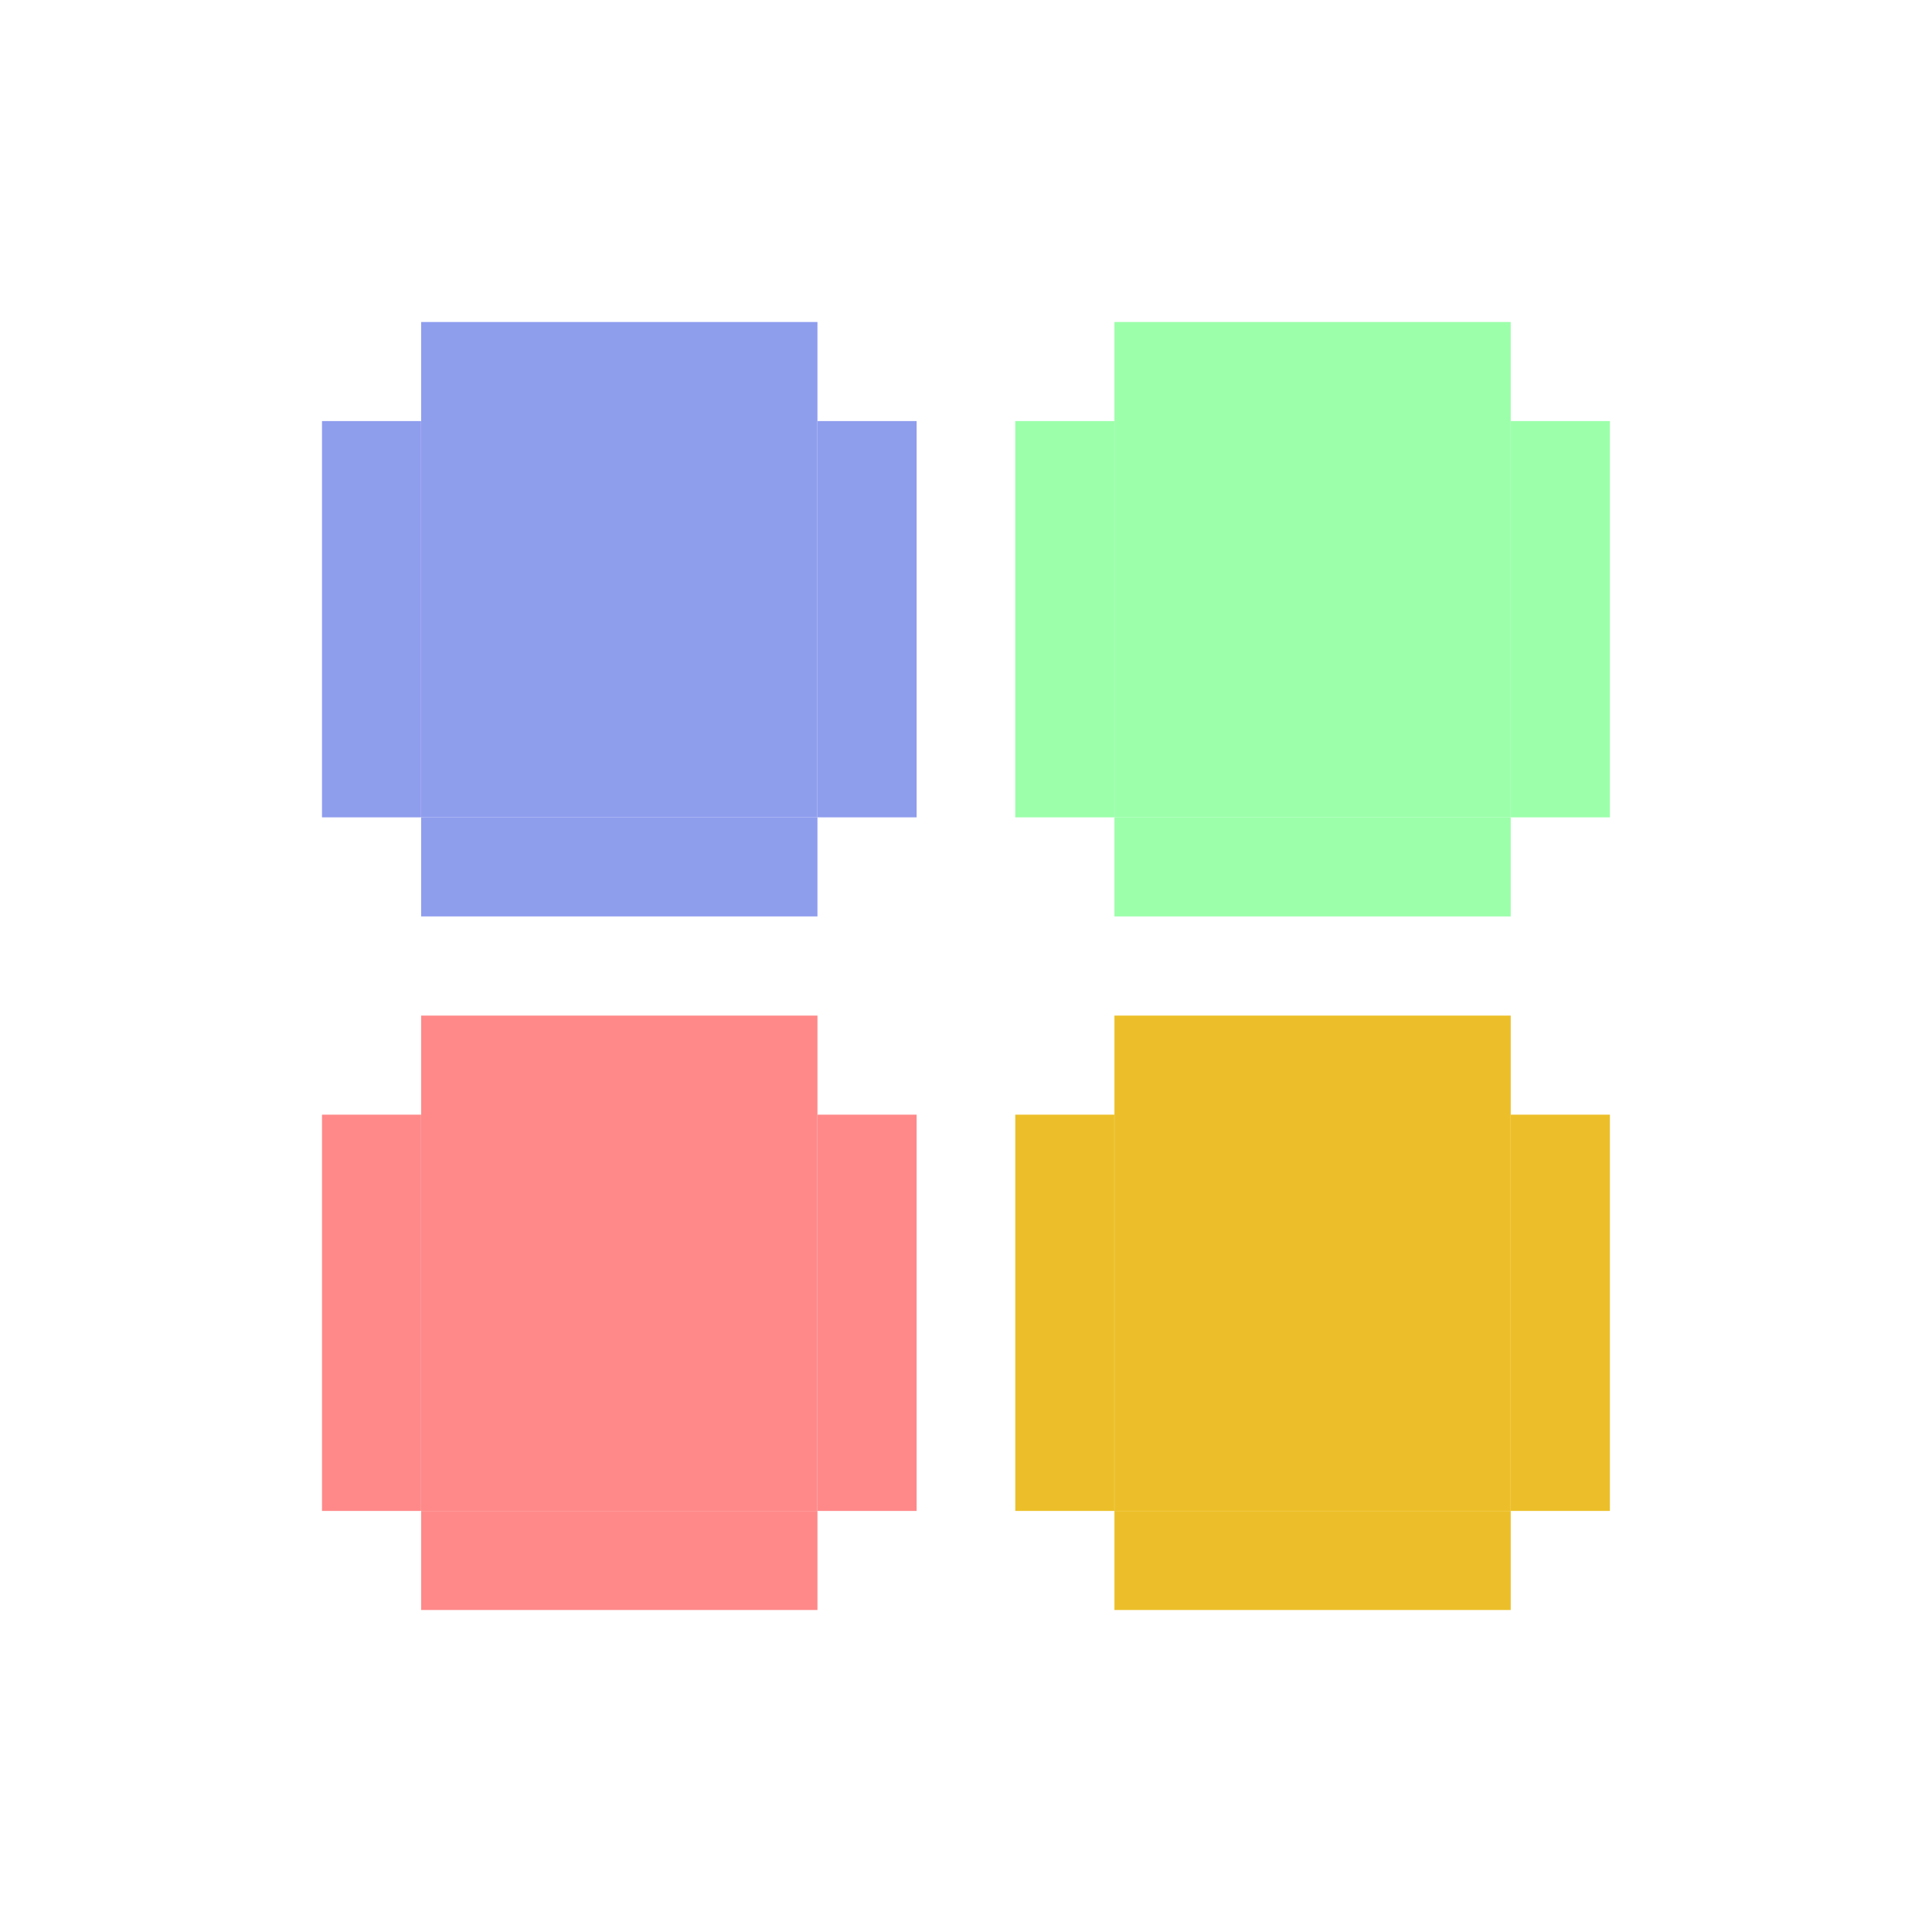 <svg width="18" height="18" viewBox="0 0 18 18" fill="none" xmlns="http://www.w3.org/2000/svg">
<rect x="3.924" y="3" width="3.692" height="4.615" fill="#8F9DED"/>
<rect x="3.924" y="9.462" width="3.692" height="4.615" fill="#FF8989"/>
<rect x="10.383" y="3" width="3.692" height="4.615" fill="#9CFFAA"/>
<rect x="10.383" y="9.462" width="3.692" height="4.615" fill="#ECBF2A"/>
<rect x="3.924" y="7.615" width="3.692" height="0.923" fill="#8F9DED"/>
<rect x="3.924" y="14.077" width="3.692" height="0.923" fill="#FF8989"/>
<rect x="10.383" y="7.615" width="3.692" height="0.923" fill="#9CFFAA"/>
<rect x="10.383" y="14.077" width="3.692" height="0.923" fill="#ECBF2A"/>
<rect x="3" y="7.615" width="3.692" height="0.923" transform="rotate(-90 3 7.615)" fill="#8F9DED"/>
<rect x="3" y="14.077" width="3.692" height="0.923" transform="rotate(-90 3 14.077)" fill="#FF8989"/>
<rect x="9.459" y="7.615" width="3.692" height="0.923" transform="rotate(-90 9.459 7.615)" fill="#9CFFAA"/>
<rect x="9.459" y="14.077" width="3.692" height="0.923" transform="rotate(-90 9.459 14.077)" fill="#ECBF2A"/>
<rect x="7.617" y="7.615" width="3.692" height="0.923" transform="rotate(-90 7.617 7.615)" fill="#8F9DED"/>
<rect x="7.617" y="14.077" width="3.692" height="0.923" transform="rotate(-90 7.617 14.077)" fill="#FF8989"/>
<rect x="14.076" y="7.615" width="3.692" height="0.923" transform="rotate(-90 14.076 7.615)" fill="#9CFFAA"/>
<rect x="14.076" y="14.077" width="3.692" height="0.923" transform="rotate(-90 14.076 14.077)" fill="#ECBF2A"/>
</svg>

